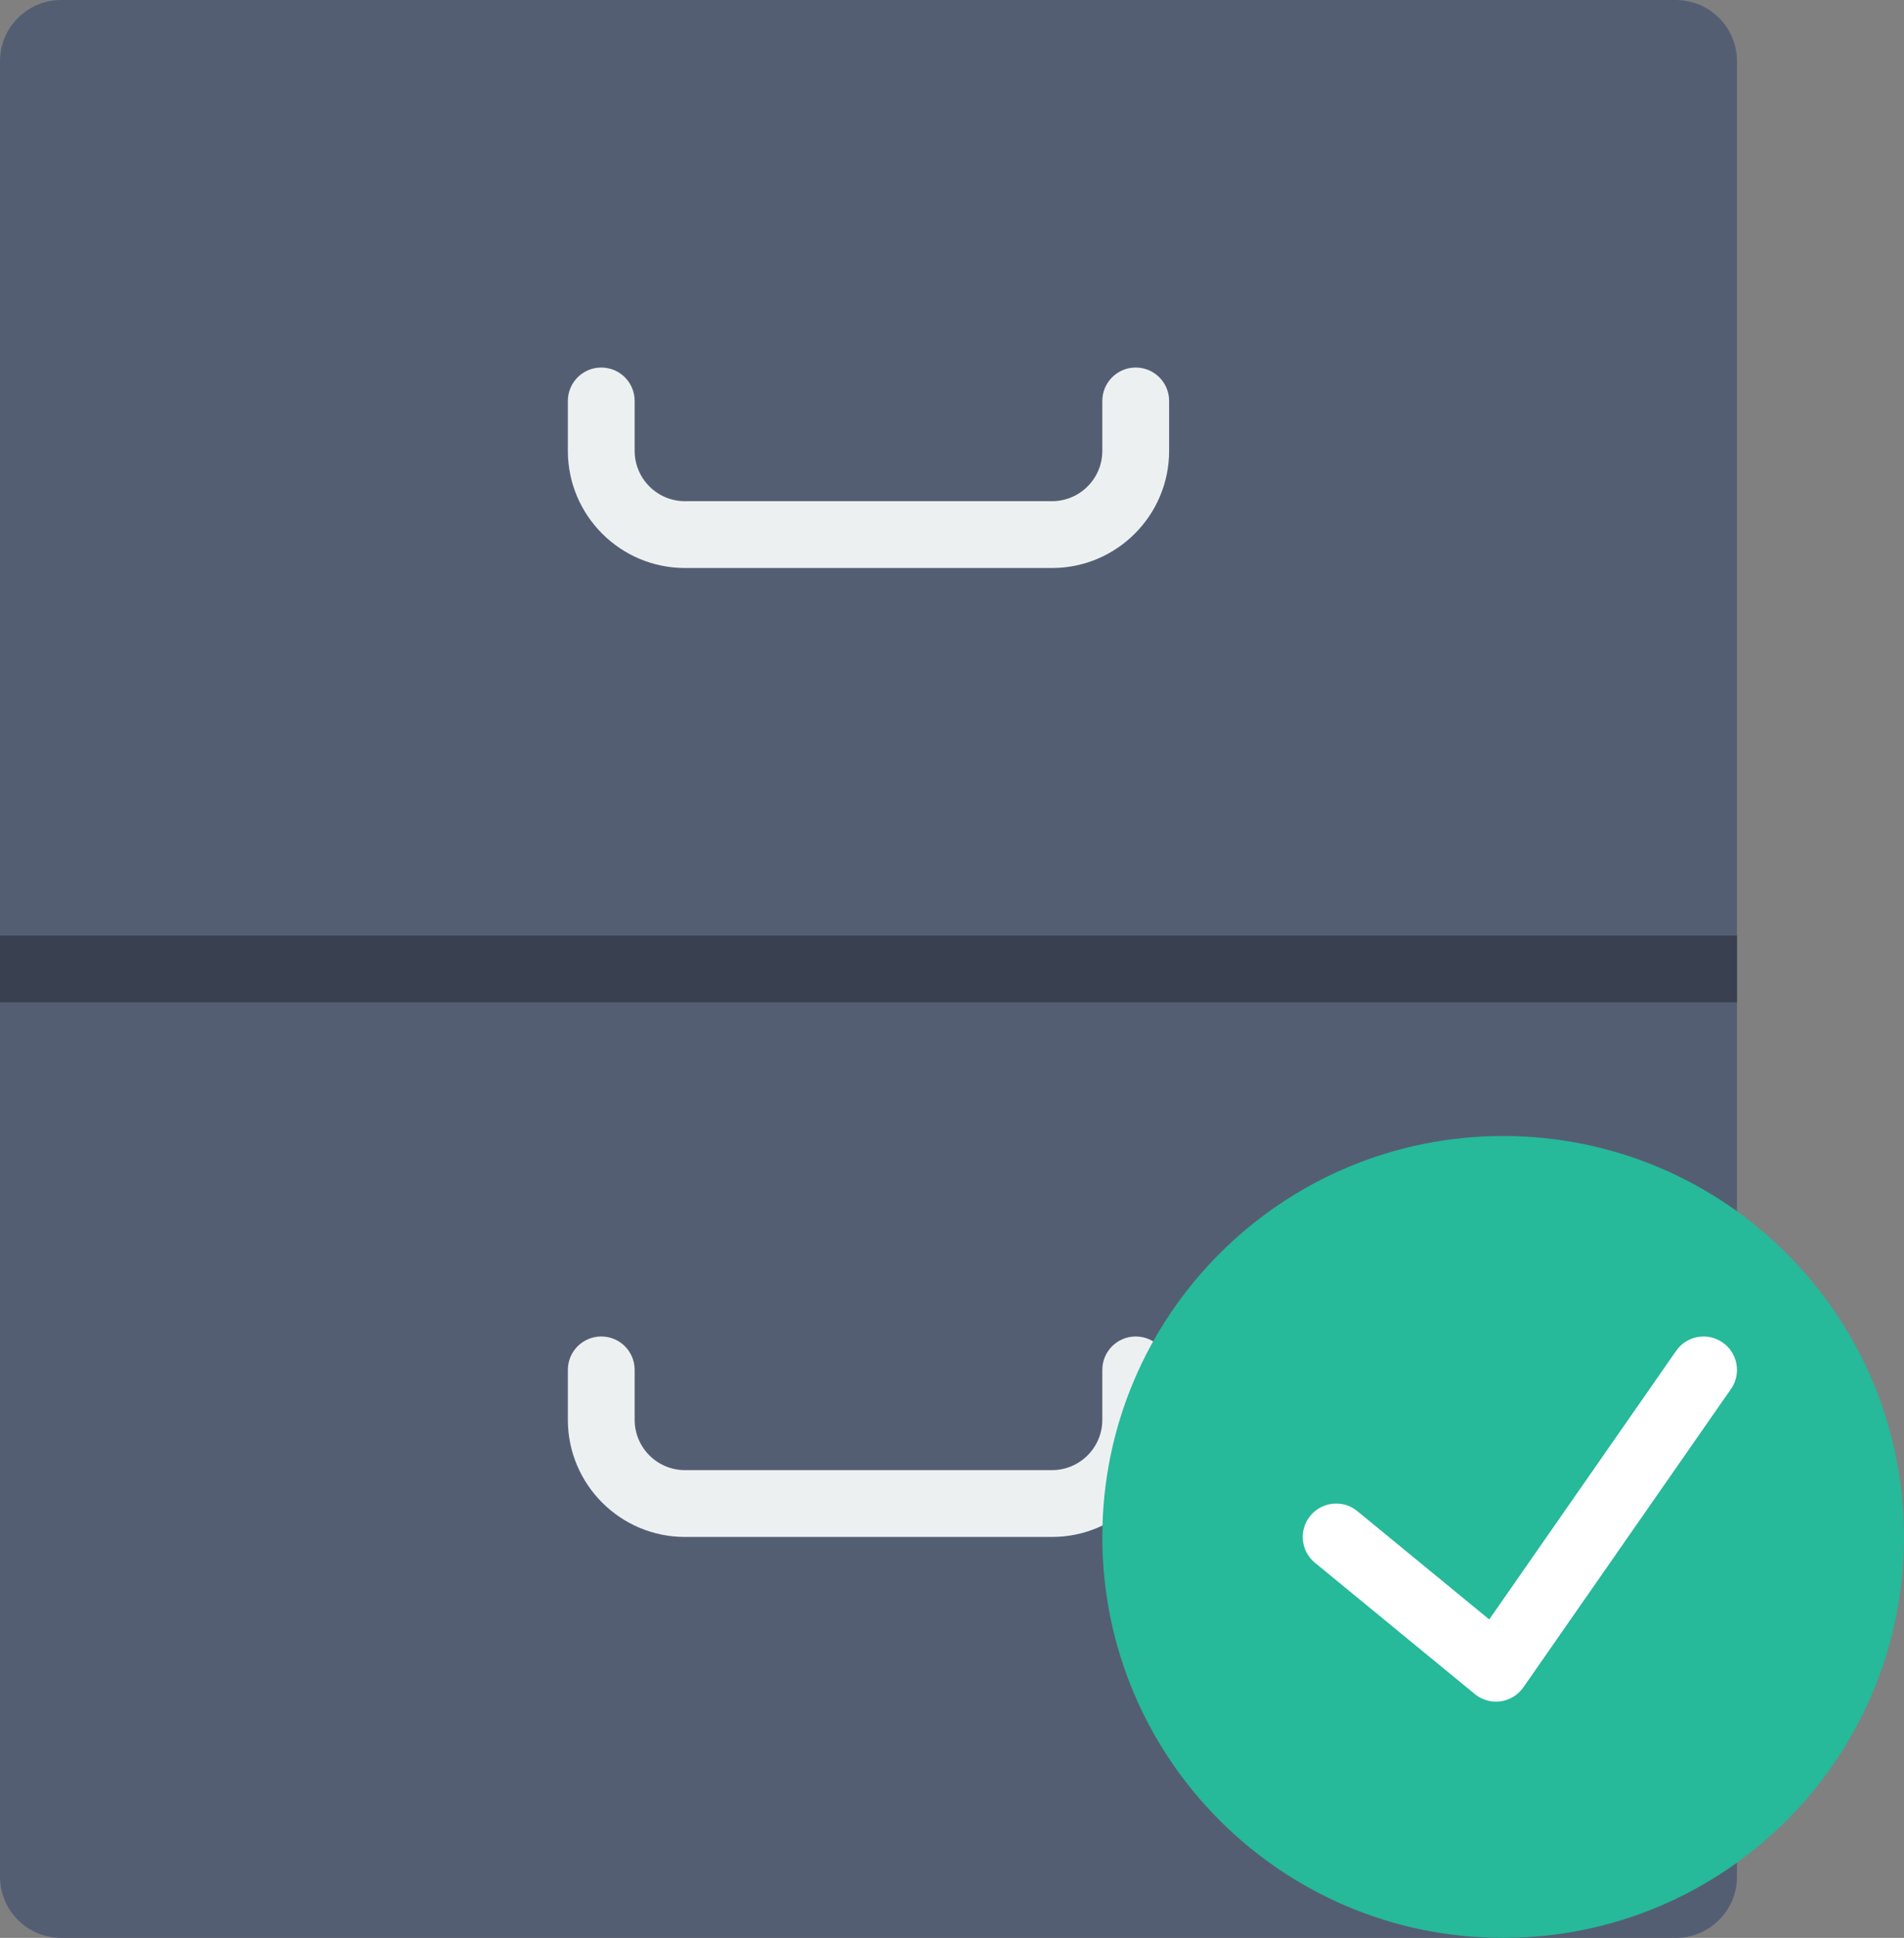 <?xml version="1.0" encoding="UTF-8" standalone="no"?>
<svg width="57px" height="58px" viewBox="0 0 57 58" version="1.1" xmlns="http://www.w3.org/2000/svg" xmlns:xlink="http://www.w3.org/1999/xlink" xmlns:sketch="http://www.bohemiancoding.com/sketch/ns">
    <rect x="0" y="0" width="57" height="58" fill="#808080" stroke="none"/>
    <!-- Generator: Sketch 3.2.2 (9983) - http://www.bohemiancoding.com/sketch -->
    <title>137 - Success Archive (Flat)</title>
    <desc>Created with Sketch.</desc>
    <defs></defs>
    <g id="Page-1" stroke="none" stroke-width="1" fill="none" fill-rule="evenodd" sketch:type="MSPage">
        <g id="137---Success-Archive-(Flat)" sketch:type="MSLayerGroup">
            <path d="M50.168,58 L1.832,58 C0.82,58 0,57.18 0,56.168 L0,1.833 C0,0.821 0.82,0 1.832,0 L50.168,0 C51.18,0 52,0.821 52,1.833 L52,56.168 C52,57.18 51.18,58 50.168,58" id="Fill-1633" fill="#545E73" sketch:type="MSShapeGroup"></path>
            <path d="M31.495,17 L20.505,17 C18.572,17 17,15.428 17,13.495 L17,12 C17,11.448 17.447,11 18,11 C18.553,11 19,11.448 19,12 L19,13.495 C19,14.325 19.675,15 20.505,15 L31.495,15 C32.325,15 33,14.325 33,13.495 L33,12 C33,11.448 33.447,11 34,11 C34.553,11 35,11.448 35,12 L35,13.495 C35,15.428 33.428,17 31.495,17" id="Fill-1634" fill="#EDF0F1" sketch:type="MSShapeGroup"></path>
            <path d="M31.495,46 L20.505,46 C18.572,46 17,44.428 17,42.495 L17,41 C17,40.447 17.447,40 18,40 C18.553,40 19,40.447 19,41 L19,42.495 C19,43.325 19.675,44 20.505,44 L31.495,44 C32.325,44 33,43.325 33,42.495 L33,41 C33,40.447 33.447,40 34,40 C34.553,40 35,40.447 35,41 L35,42.495 C35,44.428 33.428,46 31.495,46" id="Fill-1635" fill="#EDF0F1" sketch:type="MSShapeGroup"></path>
            <path d="M0,28 L52,28 L52,30 L0,30 L0,28 Z" id="Fill-1636" fill="#394050" sketch:type="MSShapeGroup"></path>
            <path d="M57,46 C57,52.628 51.627,58 45,58 C38.373,58 33,52.628 33,46 C33,39.373 38.373,34 45,34 C51.627,34 57,39.373 57,46" id="Fill-2336" fill="#26B99A" sketch:type="MSShapeGroup"></path>
            <path d="M51.571,40.18 C51.117,39.864 50.495,39.976 50.179,40.429 L44.583,48.469 L40.634,45.227 C40.208,44.876 39.578,44.94 39.227,45.366 C38.877,45.793 38.938,46.422 39.366,46.773 L44.151,50.702 C44.331,50.849 44.556,50.929 44.786,50.929 C44.831,50.929 44.877,50.926 44.923,50.92 C45.199,50.881 45.447,50.729 45.606,50.5 L51.821,41.571 C52.136,41.119 52.024,40.495 51.571,40.18" id="Fill-2337" fill="#FFFFFF" sketch:type="MSShapeGroup"></path>
        </g>
    </g>
</svg>